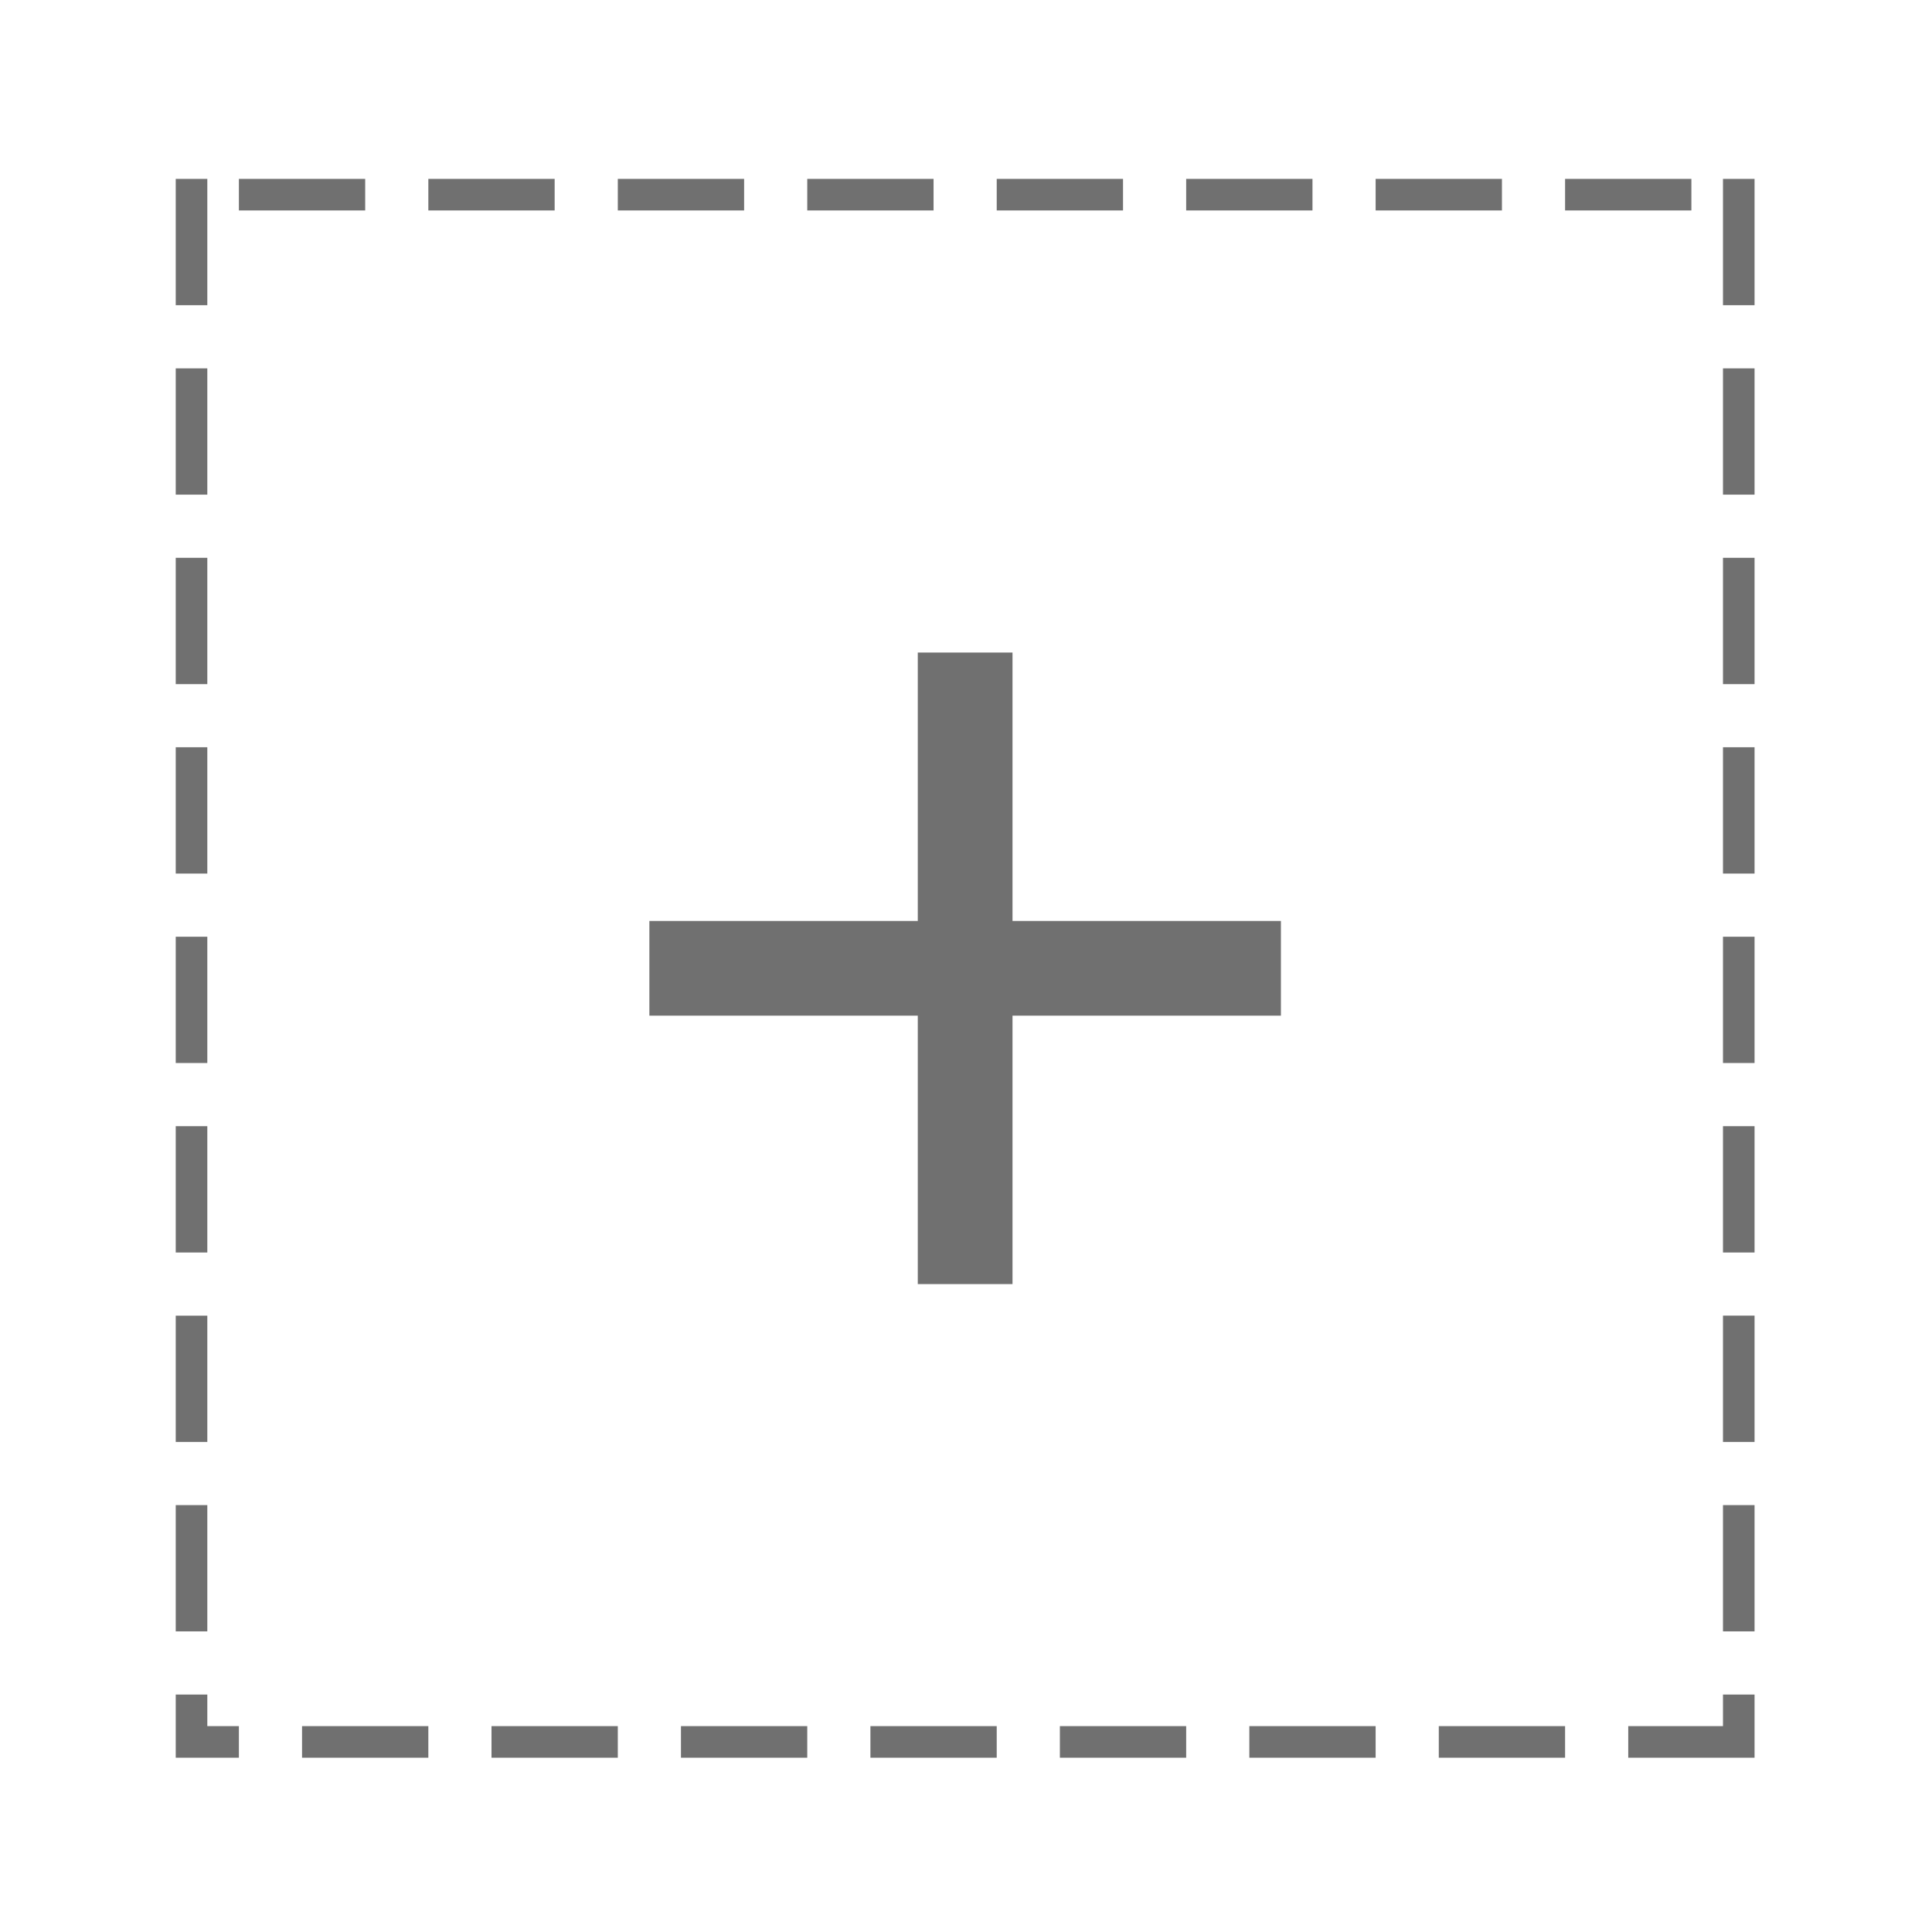 <?xml version="1.0" standalone="no"?><!DOCTYPE svg PUBLIC "-//W3C//DTD SVG 1.1//EN" "http://www.w3.org/Graphics/SVG/1.1/DTD/svg11.dtd"><svg t="1544608926017" class="icon" style="" viewBox="0 0 1024 1024" version="1.1" xmlns="http://www.w3.org/2000/svg" p-id="702" xmlns:xlink="http://www.w3.org/1999/xlink" width="256" height="256"><defs><style type="text/css"></style></defs><path d="M913.213 864.677l0-66.941 16.738 0 0 66.941L913.213 864.677 913.213 864.677 913.213 864.677zM913.213 764.263l0-66.947 16.738 0 0 66.947L913.213 764.263 913.213 764.263 913.213 764.263zM913.213 596.904l16.738 0 0 66.947L913.213 663.85 913.213 596.904 913.213 596.904 913.213 596.904zM913.213 496.488l16.738 0 0 66.943L913.213 563.43 913.213 496.488 913.213 496.488 913.213 496.488zM913.213 396.069 913.213 396.069l16.738 0 0 66.941L913.213 463.009 913.213 396.069 913.213 396.069 913.213 396.069zM913.213 295.655l16.738 0 0 66.941L913.213 362.595 913.213 295.655 913.213 295.655 913.213 295.655zM913.213 195.235 913.213 195.235l16.738 0 0 66.947L913.213 262.181 913.213 195.235 913.213 195.235 913.213 195.235zM913.213 94.821l16.738 0 0 66.941L913.213 161.761 913.213 94.821 913.213 94.821 913.213 94.821zM829.526 94.821l66.947 0 0 16.739-66.947 0L829.526 94.821 829.526 94.821 829.526 94.821zM729.112 94.821l66.947 0 0 16.739-66.947 0L729.112 94.821 729.112 94.821 729.112 94.821zM628.698 94.821l66.941 0 0 16.739-66.941 0L628.698 94.821 628.698 94.821 628.698 94.821zM528.284 94.821l66.941 0 0 16.739-66.941 0L528.284 94.821 528.284 94.821 528.284 94.821zM427.863 94.821l66.948 0 0 16.739-66.948 0L427.863 94.821 427.863 94.821 427.863 94.821zM327.449 94.821l66.947 0 0 16.739-66.947 0L327.449 94.821 327.449 94.821 327.449 94.821zM227.03 94.821l66.947 0 0 16.739-66.947 0L227.03 94.821 227.03 94.821 227.03 94.821zM126.616 94.821l66.941 0 0 16.739-66.941 0L126.616 94.821 126.616 94.821 126.616 94.821zM126.616 931.624l-33.473 0 0-33.473 16.738 0 0 16.739 16.734 0L126.615 931.624 126.616 931.624 126.616 931.624zM93.142 797.737l16.738 0 0 66.941-16.738 0L93.142 797.737 93.142 797.737 93.142 797.737zM93.142 697.318l16.738 0 0 66.947-16.738 0L93.142 697.318 93.142 697.318 93.142 697.318zM93.142 596.904l16.738 0 0 66.947-16.738 0L93.142 596.904 93.142 596.904 93.142 596.904zM93.142 496.488l16.738 0 0 66.943-16.738 0L93.142 496.488 93.142 496.488 93.142 496.488zM93.142 396.069l16.738 0 0 66.941-16.738 0L93.142 396.069 93.142 396.069 93.142 396.069zM93.142 295.655l16.738 0 0 66.941-16.738 0L93.142 295.655 93.142 295.655 93.142 295.655zM93.142 195.235 93.142 195.235l16.738 0 0 66.947-16.738 0L93.142 195.235 93.142 195.235 93.142 195.235zM93.142 94.821l16.738 0 0 66.941-16.738 0L93.142 94.821 93.142 94.821 93.142 94.821zM227.03 931.624l-66.941 0L160.089 914.89l66.941 0L227.03 931.624 227.03 931.624 227.03 931.624zM327.449 931.624l-66.941 0L260.508 914.89l66.941 0L327.449 931.624 327.449 931.624 327.449 931.624zM486.443 345.862l50.207 0 0 142.259 142.259 0 0 50.207L536.65 538.329l0 142.254L486.443 680.583 486.443 538.33 344.183 538.33l0-50.207L486.443 488.122 486.443 345.862 486.443 345.862 486.443 345.862zM427.863 931.624l-66.941 0L360.922 914.89l66.941 0L427.863 931.624 427.863 931.624 427.863 931.624zM528.284 931.624l-66.947 0L461.337 914.89l66.947 0L528.284 931.624 528.284 931.624 528.284 931.624zM628.698 931.624l-66.941 0L561.757 914.89l66.941 0L628.698 931.624 628.698 931.624 628.698 931.624zM729.112 931.624l-66.941 0L662.171 914.89l66.941 0L729.112 931.624 729.112 931.624 729.112 931.624zM829.526 931.624l-66.941 0L762.585 914.89l66.941 0L829.526 931.624 829.526 931.624 829.526 931.624zM913.213 898.151l16.738 0 0 33.473-66.947 0L863.004 914.89l50.207 0L913.212 898.151 913.213 898.151 913.213 898.151zM913.213 898.151" p-id="703" fill="#707070"></path></svg>